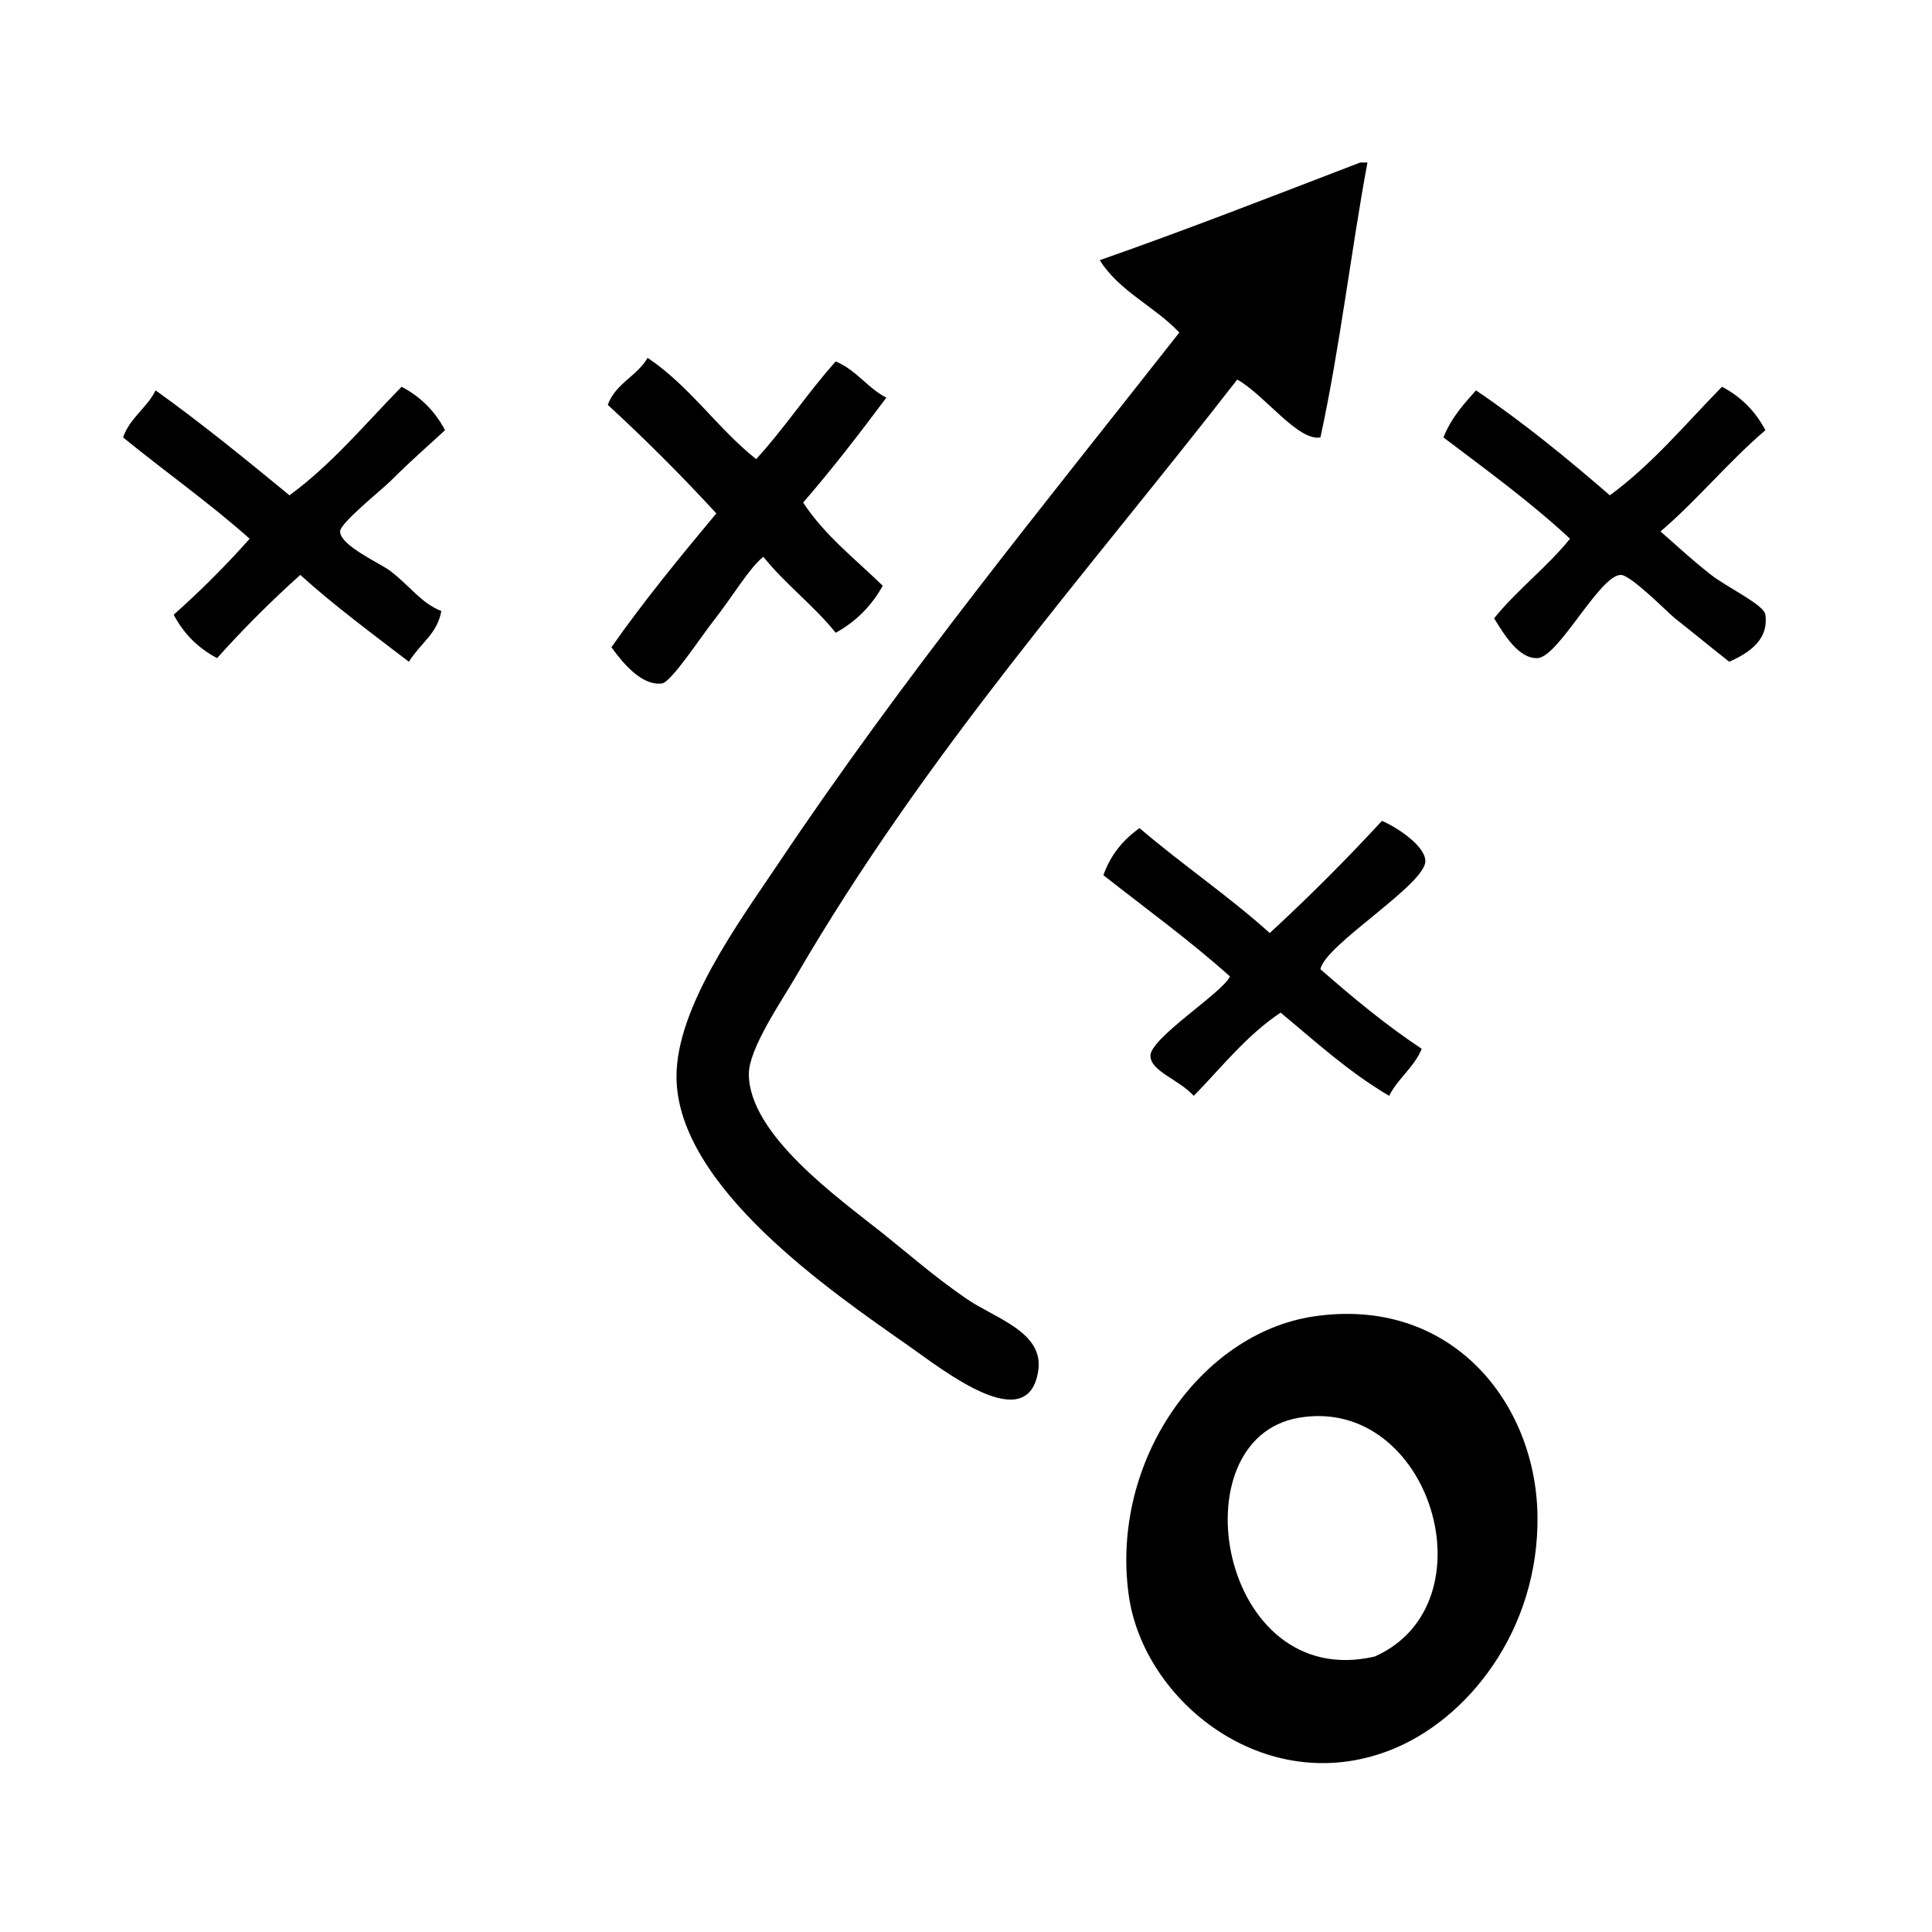 <svg xmlns='http://www.w3.org/2000/svg' xmlns:xlink='http://www.w3.org/1999/xlink' version='1.1' x='0px' y='0px' width='100px' height='100px' viewBox='0 0 100 100' enable-background='new 0 0 100 100' xml:space='preserve'>
<g>
<path fill-rule='evenodd' clip-rule='evenodd' d='M70.406,8.411c0.125,0,0.249,0,0.373,0c-0.867,4.687-1.439,9.67-2.434,14.23 c-1.163,0.21-2.895-2.209-4.306-2.995c-7.797,10.04-16.067,19.256-22.845,30.895c-0.765,1.314-2.439,3.746-2.434,5.056 c0.015,3.146,4.656,6.425,6.928,8.237c1.449,1.158,2.618,2.201,4.308,3.37c1.496,1.039,4.05,1.729,3.743,3.745 c-0.526,3.479-4.921-0.036-6.739-1.31c-4.012-2.811-11.921-8.219-11.984-13.855c-0.04-3.627,3.272-8.104,5.244-11.047 c6.587-9.836,13.713-18.524,20.782-27.525c-1.27-1.35-3.111-2.13-4.118-3.745C61.502,11.864,65.939,10.124,70.406,8.411z'/>
<path fill-rule='evenodd' clip-rule='evenodd' d='M39.137,23.765c1.466-1.592,2.672-3.445,4.119-5.056 c1.061,0.437,1.632,1.364,2.621,1.873c-1.386,1.859-2.8,3.691-4.306,5.43c1.109,1.699,2.699,2.919,4.119,4.306 c-0.578,1.044-1.389,1.856-2.434,2.435c-1.139-1.42-2.607-2.512-3.745-3.933c-0.736,0.583-1.534,1.981-2.622,3.371 c-0.666,0.853-2.154,3.119-2.621,3.183c-1.018,0.139-1.992-0.994-2.621-1.873c1.699-2.421,3.557-4.681,5.43-6.928 c-1.795-1.95-3.667-3.823-5.618-5.617c0.394-1.105,1.514-1.484,2.061-2.434C35.688,19.974,37.124,22.157,39.137,23.765z'/>
<path fill-rule='evenodd' clip-rule='evenodd' d='M23.034,22.267c-0.878,0.815-1.732,1.545-2.809,2.621 c-0.469,0.468-2.623,2.182-2.622,2.621c0.004,0.739,2.102,1.654,2.622,2.061c1.107,0.867,1.562,1.633,2.621,2.059 c-0.238,1.198-0.996,1.565-1.685,2.622c-1.905-1.465-3.85-2.891-5.618-4.494c-1.514,1.357-2.95,2.793-4.306,4.307 c-0.981-0.516-1.732-1.265-2.246-2.247c1.387-1.233,2.699-2.544,3.931-3.932c-2.08-1.853-4.386-3.478-6.552-5.244 c0.352-1.019,1.229-1.516,1.685-2.434c2.399,1.72,4.667,3.57,6.928,5.43c2.199-1.608,3.917-3.697,5.804-5.618 C21.77,20.536,22.519,21.284,23.034,22.267z'/>
<path fill-rule='evenodd' clip-rule='evenodd' d='M91.377,22.267c-1.92,1.638-3.512,3.604-5.431,5.242 c0.586,0.494,1.512,1.38,2.621,2.247c0.824,0.644,2.742,1.547,2.81,2.061c0.12,0.934-0.3,1.751-1.873,2.434 c-1.09-0.858-1.662-1.341-2.809-2.247c-0.359-0.284-2.291-2.26-2.81-2.247c-1.101,0.029-3.215,4.26-4.306,4.307 c-0.979,0.042-1.737-1.244-2.246-2.06c1.201-1.483,2.731-2.637,3.931-4.119c-2.036-1.896-4.315-3.549-6.552-5.244 c0.435-1.087,1.133-1.807,1.685-2.434c2.457,1.662,4.72,3.519,6.928,5.43c2.199-1.608,3.916-3.697,5.806-5.618 C90.111,20.536,90.86,21.284,91.377,22.267z'/>
<path fill-rule='evenodd' clip-rule='evenodd' d='M71.528,42.489c0.76,0.317,2.214,1.271,2.248,2.06 c0.052,1.217-5.194,4.341-5.431,5.617c1.664,1.458,3.367,2.875,5.243,4.119c-0.4,0.973-1.226,1.522-1.686,2.434 c-2.083-1.223-3.81-2.807-5.617-4.306c-1.761,1.171-3.044,2.823-4.494,4.306c-0.803-0.865-2.212-1.261-2.246-2.06 c-0.039-0.909,3.741-3.282,4.119-4.118c-2.073-1.859-4.354-3.511-6.553-5.242c0.377-1.058,1.028-1.842,1.873-2.435 c2.185,1.873,4.605,3.508,6.739,5.43C67.738,46.436,69.672,44.502,71.528,42.489z'/>
<path fill-rule='evenodd' clip-rule='evenodd' d='M67.971,68.142c7.109-1.075,11.522,4.423,11.609,10.297 c0.088,5.929-3.615,10.611-7.677,12.17c-6.464,2.482-12.726-2.572-13.481-8.05C57.463,75.603,62.167,69.018,67.971,68.142z M67.223,73.384c-6.357,1.093-4.104,14.23,3.933,12.357C77.302,83.014,74.038,72.211,67.223,73.384z'/>
</g>
</svg>
